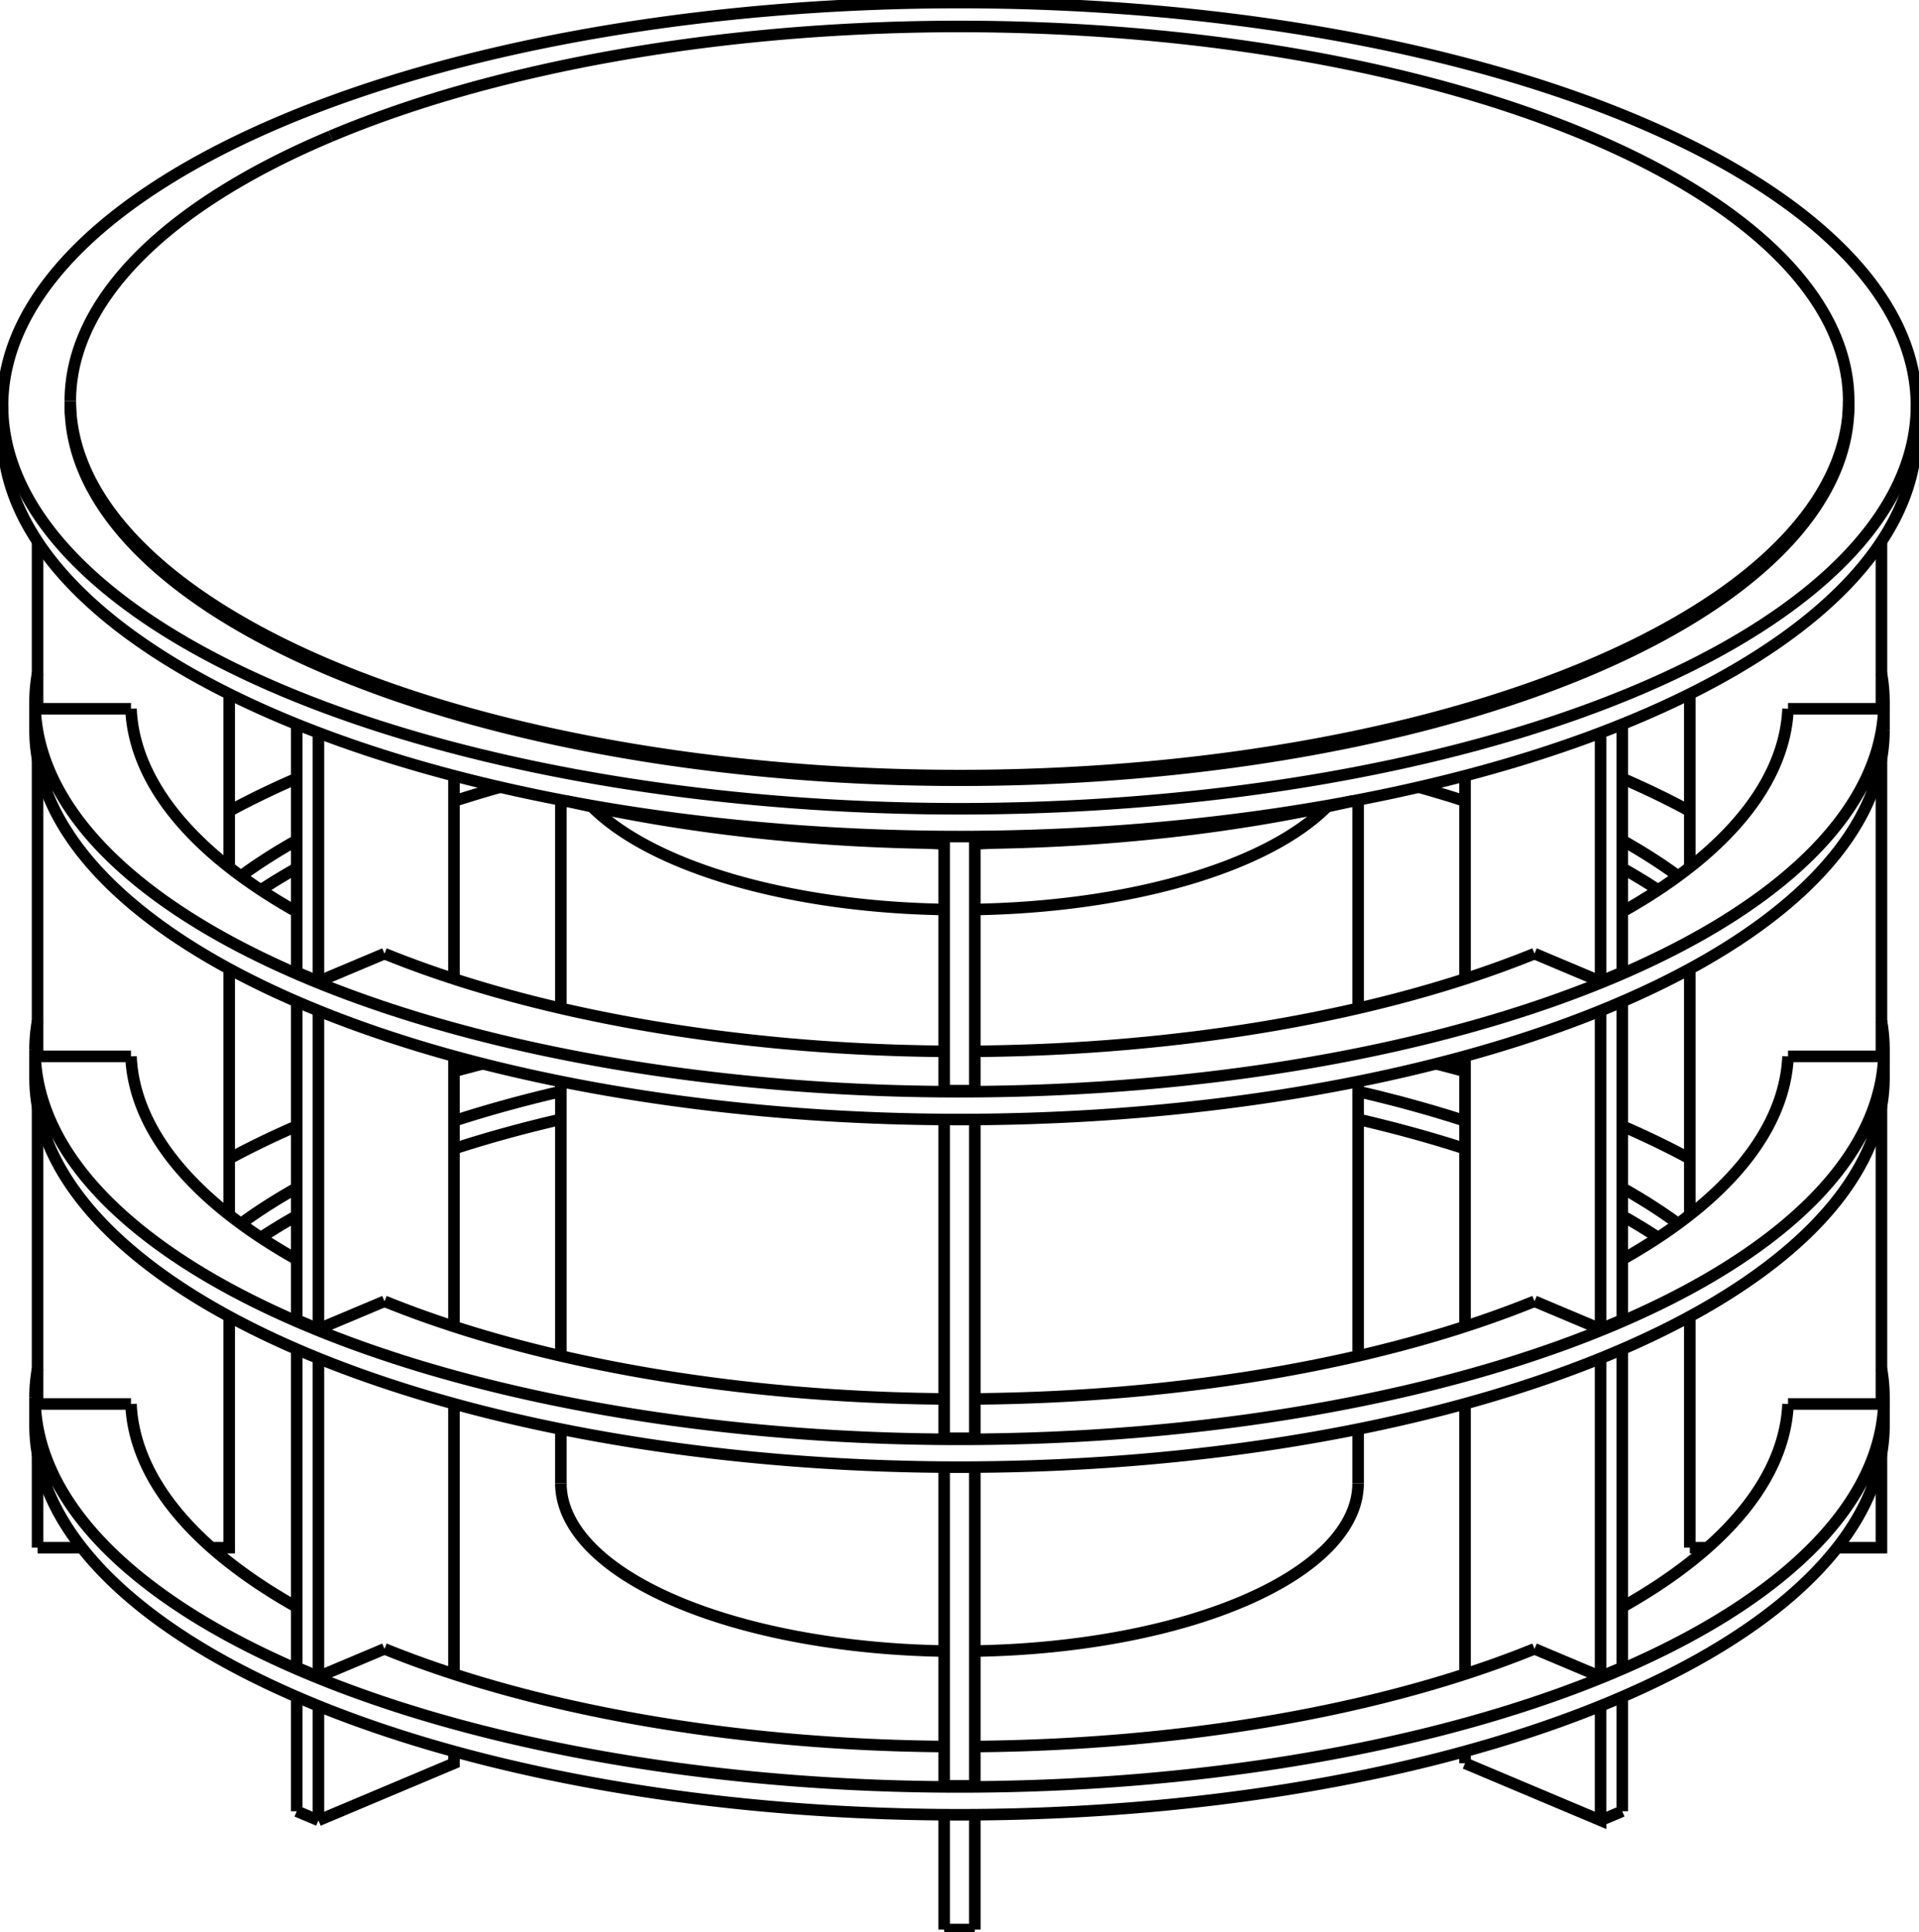 <svg version="1.1" xmlns="http://www.w3.org/2000/svg" viewBox="-375.5 -380.055 751 756.152" fill="none" stroke="black" stroke-width="0.6%" vector-effect="non-scaling-stroke">
    <path d="M -264.811 -332.847 A 374.5 157.761 360 0 1 374.5 -221.294 A 374.5 157.761 360 0 1 -374.5 -221.294 A 374.5 157.761 360 0 1 -264.811 -332.847 Z" />
    <path d="M -374.5 -210.41 A 374.5 157.761 180 0 0 374.5 -210.41" />
    <path d="M 347.98 -221.294 A 347.98 146.589 360 0 1 -347.98 -221.294" />
    <path d="M 360.8 -102.678 L 360.8 -168.13" />
    <path d="M 285.8 225.635 L 292.772 225.635" />
    <path d="M 343.487 225.635 L 360.8 225.635 L 360.8 189.084" />
    <path d="M 360.8 169.405 L 324.244 169.405" />
    <path d="M 360.8 169.405 L 360.8 53.043" />
    <path d="M 360.8 33.364 L 324.244 33.364" />
    <path d="M 360.8 33.364 L 360.8 -82.998" />
    <path d="M 360.8 -102.678 L 324.244 -102.678" />
    <path d="M 285.8 225.635 L 285.8 135.175" />
    <path d="M 285.8 95.398 L 285.8 -0.866" />
    <path d="M 285.8 -40.643 L 285.8 -108.462" />
    <path d="M 259.367 0.481 L 259.367 -96.609" />
    <path d="M 259.367 136.522 L 259.367 11.939" />
    <path d="M 259.367 272.563 L 259.367 147.98" />
    <path d="M 259.367 328.793 L 259.367 284.021" />
    <path d="M 250.881 4.055 L 250.881 -93.282" />
    <path d="M 259.367 0.481 L 250.881 4.055 L 225.033 -6.834" />
    <path d="M 197.848 310.027 L 250.881 332.368 L 250.881 287.577" />
    <path d="M 250.881 276.137 L 225.033 265.248" />
    <path d="M 250.881 276.137 L 250.881 151.536" />
    <path d="M 250.881 140.096 L 225.033 129.207" />
    <path d="M 250.881 140.096 L 250.881 15.494" />
    <path d="M 197.848 310.027 L 197.848 305.364" />
    <path d="M 197.848 275.122 L 197.848 169.323" />
    <path d="M 197.848 139.081 L 197.848 33.282" />
    <path d="M 197.848 3.04 L 197.848 -76.462" />
    <path d="M 153.877 -66.582 A 320.5 135.013 360 0 1 6 -50.027" />
    <path d="M 6 46.785 L 6 -52.67" />
    <path d="M 6 182.826 L 6 58.068" />
    <path d="M 6 318.867 L 6 194.109" />
    <path d="M 6 375.097 L 6 330.15" />
    <path d="M -6 46.785 L -6 -52.67" />
    <path d="M 6 46.785 L -6 46.785" />
    <path d="M -6 375.097 L -6 330.15" />
    <path d="M -6 318.867 L -6 194.109" />
    <path d="M -6 182.826 L -6 58.068" />
    <path d="M -6 -50.027 A 320.5 135.013 360 0 1 -153.877 -66.582" />
    <path d="M -250.881 332.368 L -197.848 310.027 L -197.848 305.364" />
    <path d="M -197.848 275.122 L -197.848 169.323" />
    <path d="M -197.848 139.081 L -197.848 33.282" />
    <path d="M -197.848 3.04 L -197.848 -76.462" />
    <path d="M -250.881 4.055 L -250.881 -93.282" />
    <path d="M -225.033 -6.834 L -250.881 4.055 L -259.367 0.481 L -259.367 -96.609" />
    <path d="M -250.881 140.096 L -250.881 15.494" />
    <path d="M -225.033 129.207 L -250.881 140.096 L -259.367 136.522 L -259.367 11.939" />
    <path d="M -250.881 276.137 L -250.881 151.536" />
    <path d="M -225.033 265.248 L -250.881 276.137 L -259.367 272.563 L -259.367 147.98" />
    <path d="M -250.881 332.368 L -250.881 287.577" />
    <path d="M -259.367 328.793 L -259.367 284.021" />
    <path d="M -360.8 225.635 L -343.487 225.635" />
    <path d="M -292.772 225.635 L -285.8 225.635 L -285.8 135.175" />
    <path d="M -285.8 95.398 L -285.8 -0.866" />
    <path d="M -285.8 -40.643 L -285.8 -108.462" />
    <path d="M -360.8 -102.678 L -360.8 -168.13" />
    <path d="M -324.244 -102.678 L -360.8 -102.678" />
    <path d="M -360.8 33.364 L -360.8 -82.998" />
    <path d="M -324.244 33.364 L -360.8 33.364" />
    <path d="M -360.8 169.405 L -360.8 53.043" />
    <path d="M -324.244 169.405 L -360.8 169.405" />
    <path d="M -360.8 225.635 L -360.8 189.084" />
    <path d="M -246.059 -326.762 A 347.98 146.589 360 0 1 347.98 -223.107 L 347.98 -221.294" />
    <path d="M 347.98 -223.107 A 347.98 146.589 360 0 1 -347.98 -223.107 L -347.98 -221.294" />
    <path d="M -347.98 -223.107 A 347.98 146.589 360 0 1 -246.059 -326.762" />
    <path d="M 360.8 -116.529 A 361.8 152.411 360 0 1 361.8 -105.205 L 361.8 -94.322" />
    <path d="M 361.8 -105.205 A 361.8 152.411 360 0 1 -361.8 -105.205 L -361.8 -94.322 A 361.8 152.411 180 0 0 361.8 -94.322" />
    <path d="M -361.8 -105.205 A 361.8 152.411 360 0 1 -360.8 -116.529" />
    <path d="M 259.367 -23.196 A 324.3 136.614 180 0 0 324.244 -102.678" />
    <path d="M 6 31.385 A 324.3 136.614 180 0 0 225.033 -6.834" />
    <path d="M -225.033 -6.834 A 324.3 136.614 180 0 0 -6 31.385" />
    <path d="M -324.244 -102.678 A 324.3 136.614 180 0 0 -259.367 -23.196" />
    <path d="M 259.367 -75.425 A 361.8 152.411 360 0 1 285.8 -62.62" />
    <path d="M 360.8 19.512 A 361.8 152.411 360 0 1 361.8 30.836 L 361.8 41.719" />
    <path d="M 361.8 30.836 A 361.8 152.411 360 0 1 -361.8 30.836 L -361.8 41.719 A 361.8 152.411 180 0 0 361.8 41.719" />
    <path d="M -361.8 30.836 A 361.8 152.411 360 0 1 -360.8 19.512" />
    <path d="M -285.8 -62.62 A 361.8 152.411 360 0 1 -259.367 -75.425" />
    <path d="M 259.367 136.522 L 250.881 140.096" />
    <path d="M 6 167.426 A 324.3 136.614 180 0 0 225.033 129.207" />
    <path d="M 6 182.826 L -6 182.826" />
    <path d="M -225.033 129.207 A 324.3 136.614 180 0 0 -6 167.426" />
    <path d="M -324.244 33.364 A 324.3 136.614 180 0 0 -259.367 112.845" />
    <path d="M -259.367 -51.173 A 324.3 136.614 180 0 0 -281.243 -37.185" />
    <path d="M 281.243 -37.185 A 324.3 136.614 180 0 0 259.367 -51.173" />
    <path d="M 259.367 112.845 A 324.3 136.614 180 0 0 324.244 33.364" />
    <path d="M -197.848 -66.525 A 324.3 136.614 360 0 1 -179.711 -72" />
    <path d="M -273.422 -31.743 A 324.3 136.614 360 0 1 -259.367 -40.29" />
    <path d="M 179.711 -72 A 324.3 136.614 360 0 1 197.848 -66.525" />
    <path d="M 259.367 -40.29 A 324.3 136.614 360 0 1 273.422 -31.743" />
    <path d="M -197.848 39.274 A 361.8 152.411 360 0 1 -186.507 36.278" />
    <path d="M 186.507 36.278 A 361.8 152.411 360 0 1 197.848 39.274" />
    <path d="M 259.367 60.617 A 361.8 152.411 360 0 1 285.8 73.421" />
    <path d="M 360.8 155.553 A 361.8 152.411 360 0 1 361.8 166.877 L 361.8 177.76" />
    <path d="M 361.8 166.877 A 361.8 152.411 360 0 1 -361.8 166.877 L -361.8 177.76 A 361.8 152.411 180 0 0 361.8 177.76" />
    <path d="M -361.8 166.877 A 361.8 152.411 360 0 1 -360.8 155.553" />
    <path d="M -285.8 73.421 A 361.8 152.411 360 0 1 -259.367 60.617" />
    <path d="M 259.367 272.563 L 250.881 276.137" />
    <path d="M 6 303.468 A 324.3 136.614 180 0 0 225.033 265.248" />
    <path d="M 6 318.867 L -6 318.867" />
    <path d="M -225.033 265.248 A 324.3 136.614 180 0 0 -6 303.468" />
    <path d="M -324.244 169.405 A 324.3 136.614 180 0 0 -259.367 248.887" />
    <path d="M -259.367 84.868 A 324.3 136.614 180 0 0 -281.243 98.857" />
    <path d="M -156 47.108 A 324.3 136.614 180 0 0 -197.848 58.632" />
    <path d="M 197.848 58.632 A 324.3 136.614 180 0 0 156 47.108" />
    <path d="M 281.243 98.857 A 324.3 136.614 180 0 0 259.367 84.868" />
    <path d="M 259.367 248.887 A 324.3 136.614 180 0 0 324.244 169.405" />
    <path d="M -197.848 69.516 A 324.3 136.614 360 0 1 -156 57.991" />
    <path d="M -273.422 104.298 A 324.3 136.614 360 0 1 -259.367 95.751" />
    <path d="M 156 57.991 A 324.3 136.614 360 0 1 197.848 69.516" />
    <path d="M 259.367 95.751 A 324.3 136.614 360 0 1 273.422 104.298" />
    <path d="M 250.881 332.368 L 259.367 328.793" />
    <path d="M -6 375.097 L 6 375.097" />
    <path d="M -259.367 328.793 L -250.881 332.368" />
    <path d="M 12.245 -50.102 A 95 40.019 360 0 1 6 -49.848" />
    <path d="M -6 -49.848 A 95 40.019 360 0 1 -12.245 -50.102" />
    <path d="M 143.857 -64.367 A 156 65.716 360 0 1 6 -24.12" />
    <path d="M -6 -24.12 A 156 65.716 360 0 1 -143.857 -64.367" />
    <path d="M -156 200.434 A 156 65.716 180 0 0 -6 266.102" />
    <path d="M 6 266.102 A 156 65.716 180 0 0 156 200.434" />
    <path d="M -374.5 -221.294 L -374.5 -210.41" />
    <path d="M 374.5 -221.294 L 374.5 -210.41" />
    <path d="M -156 -66.988 L -156 14.564" />
    <path d="M -156 43.194 L -156 150.605" />
    <path d="M -156 179.235 L -156 200.434" />
    <path d="M 156 -66.988 L 156 14.564" />
    <path d="M 156 43.194 L 156 150.605" />
    <path d="M 156 179.235 L 156 200.434" />
</svg>